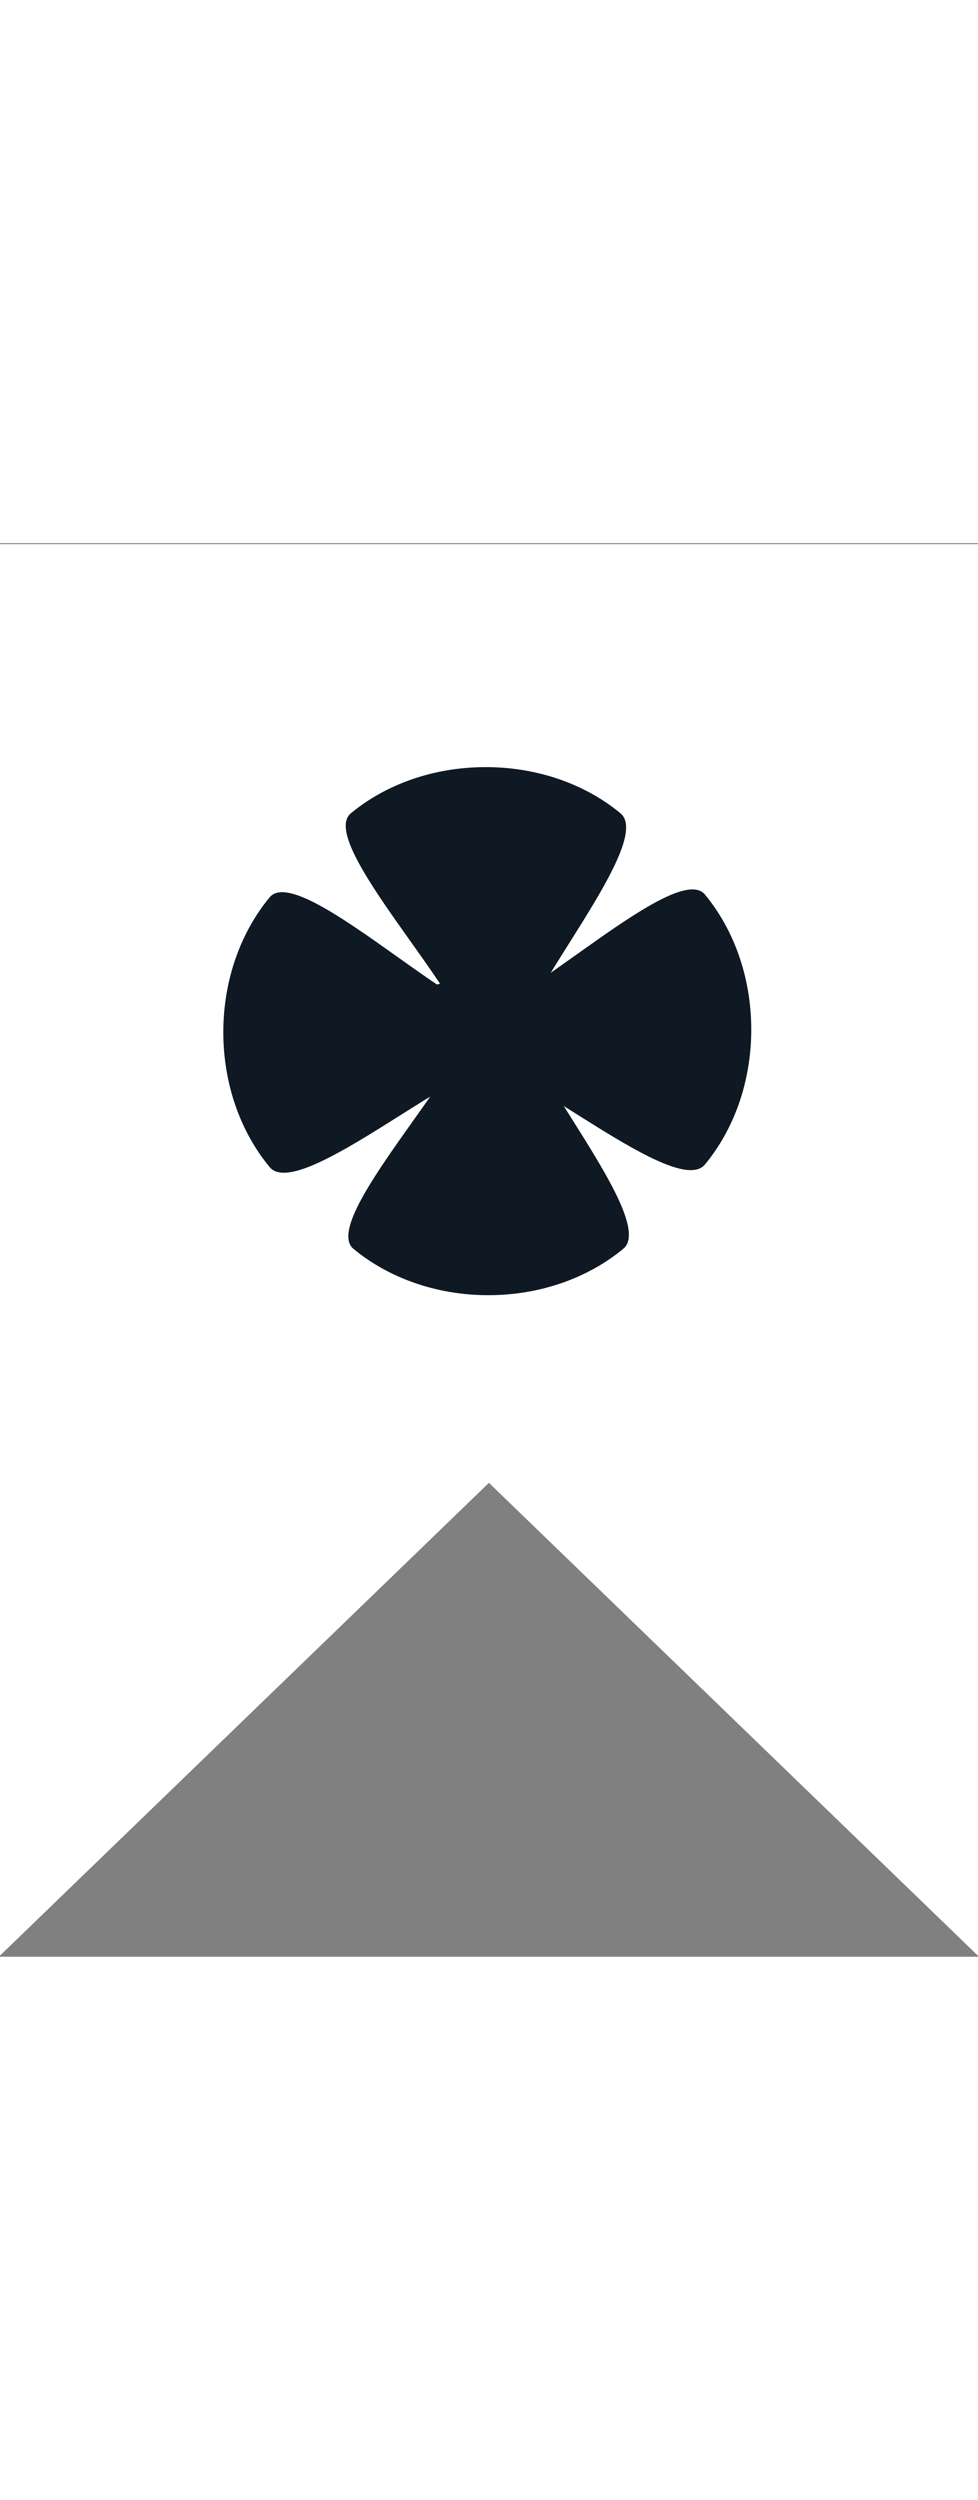 <?xml version="1.0" encoding="UTF-8"?>
<!DOCTYPE svg PUBLIC "-//W3C//DTD SVG 1.1//EN" "http://www.w3.org/Graphics/SVG/1.1/DTD/svg11.dtd">
<!-- Creator: CorelDRAW -->
<svg xmlns="http://www.w3.org/2000/svg" xml:space="preserve" width="34px" version="1.1" style="shape-rendering:geometricPrecision; text-rendering:geometricPrecision; image-rendering:optimizeQuality; fill-rule:evenodd; clip-rule:evenodd"
viewBox="0 0 60.13 86.86"
 xmlns:xlink="http://www.w3.org/1999/xlink"
 xmlns:xodm="http://www.corel.com/coreldraw/odm/2003">
 <rect x="0" y="0" width="60.13" height="86.86" fill="#808080" stroke="none"/>
 <defs>
  <style type="text/css">
   <![CDATA[
    .fil1 {fill:none;fill-rule:nonzero}
    .fil2 {fill:#0f1923}
    .fil0 {fill:#fff;fill-rule:nonzero}
   ]]>
  </style>
   <clipPath id="id0" style="clip-rule:nonzero">
    <path d="M-0 0l60.13 0 0 86.86 -60.13 0 0 -86.86zm0 0z"/>
   </clipPath>
   <clipPath id="id1" style="clip-rule:nonzero">
    <path d="M25.64 20.43l20.54 0 0 19.09 -20.54 0 0 -19.09zm0 0z"/>
   </clipPath>
   <clipPath id="id2" style="clip-rule:nonzero">
    <path d="M13.73 20.43l19.55 0 0 19.09 -19.55 0 0 -19.09zm0 0z"/>
   </clipPath>
   <clipPath id="id3" style="clip-rule:nonzero">
    <path d="M20.55 13.75l19.09 0 0 20.68 -19.09 0 0 -20.68zm0 0z"/>
   </clipPath>
   <clipPath id="id4" style="clip-rule:nonzero">
    <path d="M20.55 25.52l19.09 0 0 20.68 -19.09 0 0 -20.68zm0 0z"/>
   </clipPath>
 </defs>
 <g id="Camada_x0020_1">
  <g>
  </g>
  <g style="clip-path:url(#id0)">
   <g id="_1754010583168">
    <polygon class="fil0" points="60.13,86.8 30.06,57.74 -0.01,86.8 -0.01,0.06 60.13,0.06 "/>
   </g>
  </g>
  <path class="fil1" d="M-0 0l60.13 0 0 86.86 -60.13 0 0 -86.86zm0 0z"/>
  <g>
  </g>
  <g style="clip-path:url(#id1)">
   <g id="_1754010584560">
    <path class="fil2" d="M46.19 29.89c0,3.24 -1.09,6.17 -2.85,8.29 -1.76,2.12 -11.26,-6.2 -13.94,-6.2 -2.68,0 1.96,8.33 0.2,6.2 -1.76,-2.12 -2.85,-5.06 -2.85,-8.29 0,-3.24 1.09,-6.17 2.85,-8.3 1.76,-2.12 -2.88,7.17 -0.2,7.17 2.68,0 12.18,-9.29 13.94,-7.17 1.76,2.12 2.85,5.06 2.85,8.3zm0 0z"/>
   </g>
  </g>
  <path class="fil1" d="M25.64 20.43l20.54 0 0 19.09 -20.54 0 0 -19.09zm0 0z"/>
  <g>
  </g>
  <g style="clip-path:url(#id2)">
   <g id="_1754010584896">
    <path class="fil2" d="M13.73 30.05c0,3.24 1.09,6.17 2.85,8.29 1.76,2.12 11.26,-6.2 13.94,-6.2 2.68,0 -1.96,8.33 -0.2,6.2 1.76,-2.12 2.85,-5.06 2.85,-8.29 0,-3.24 -1.09,-6.17 -2.85,-8.29 -1.76,-2.12 2.88,7.17 0.2,7.17 -2.68,0 -12.18,-9.29 -13.94,-7.17 -1.76,2.12 -2.85,5.05 -2.85,8.29zm0 0z"/>
   </g>
  </g>
  <path class="fil1" d="M13.73 20.43l19.55 0 0 19.09 -19.55 0 0 -19.09zm0 0z"/>
  <g>
  </g>
  <g style="clip-path:url(#id3)">
   <g id="_1754010586624">
    <path class="fil2" d="M29.86 13.76c3.24,0 6.17,1.08 8.29,2.84 2.12,1.76 -6.2,11.26 -6.2,13.94 0,2.68 8.33,-1.95 6.2,-0.19 -2.12,1.76 -5.05,2.84 -8.29,2.84 -3.24,0 -6.17,-1.09 -8.29,-2.84 -2.12,-1.76 7.17,2.88 7.17,0.19 0,-2.68 -9.29,-12.18 -7.17,-13.94 2.12,-1.76 5.06,-2.84 8.29,-2.84zm0 0z"/>
   </g>
  </g>
  <path class="fil1" d="M20.55 13.75l19.09 0 0 20.68 -19.09 0 0 -20.68zm0 0z"/>
  <g>
  </g>
  <g style="clip-path:url(#id4)">
   <g id="_1754010587680">
    <path class="fil2" d="M30.02 46.21c3.24,0 6.17,-1.09 8.3,-2.85 2.12,-1.75 -6.2,-11.25 -6.2,-13.94 0,-2.68 8.33,1.95 6.2,0.19 -2.12,-1.76 -5.06,-2.85 -8.3,-2.85 -3.24,0 -6.17,1.09 -8.29,2.85 -2.12,1.76 7.17,-2.88 7.17,-0.19 0,2.68 -9.29,12.18 -7.17,13.94 2.12,1.76 5.06,2.85 8.29,2.85zm0 0z"/>
   </g>
  </g>
  <path class="fil1" d="M20.55 25.52l19.09 0 0 20.68 -19.09 0 0 -20.68zm0 0z"/>
 </g>
</svg>
